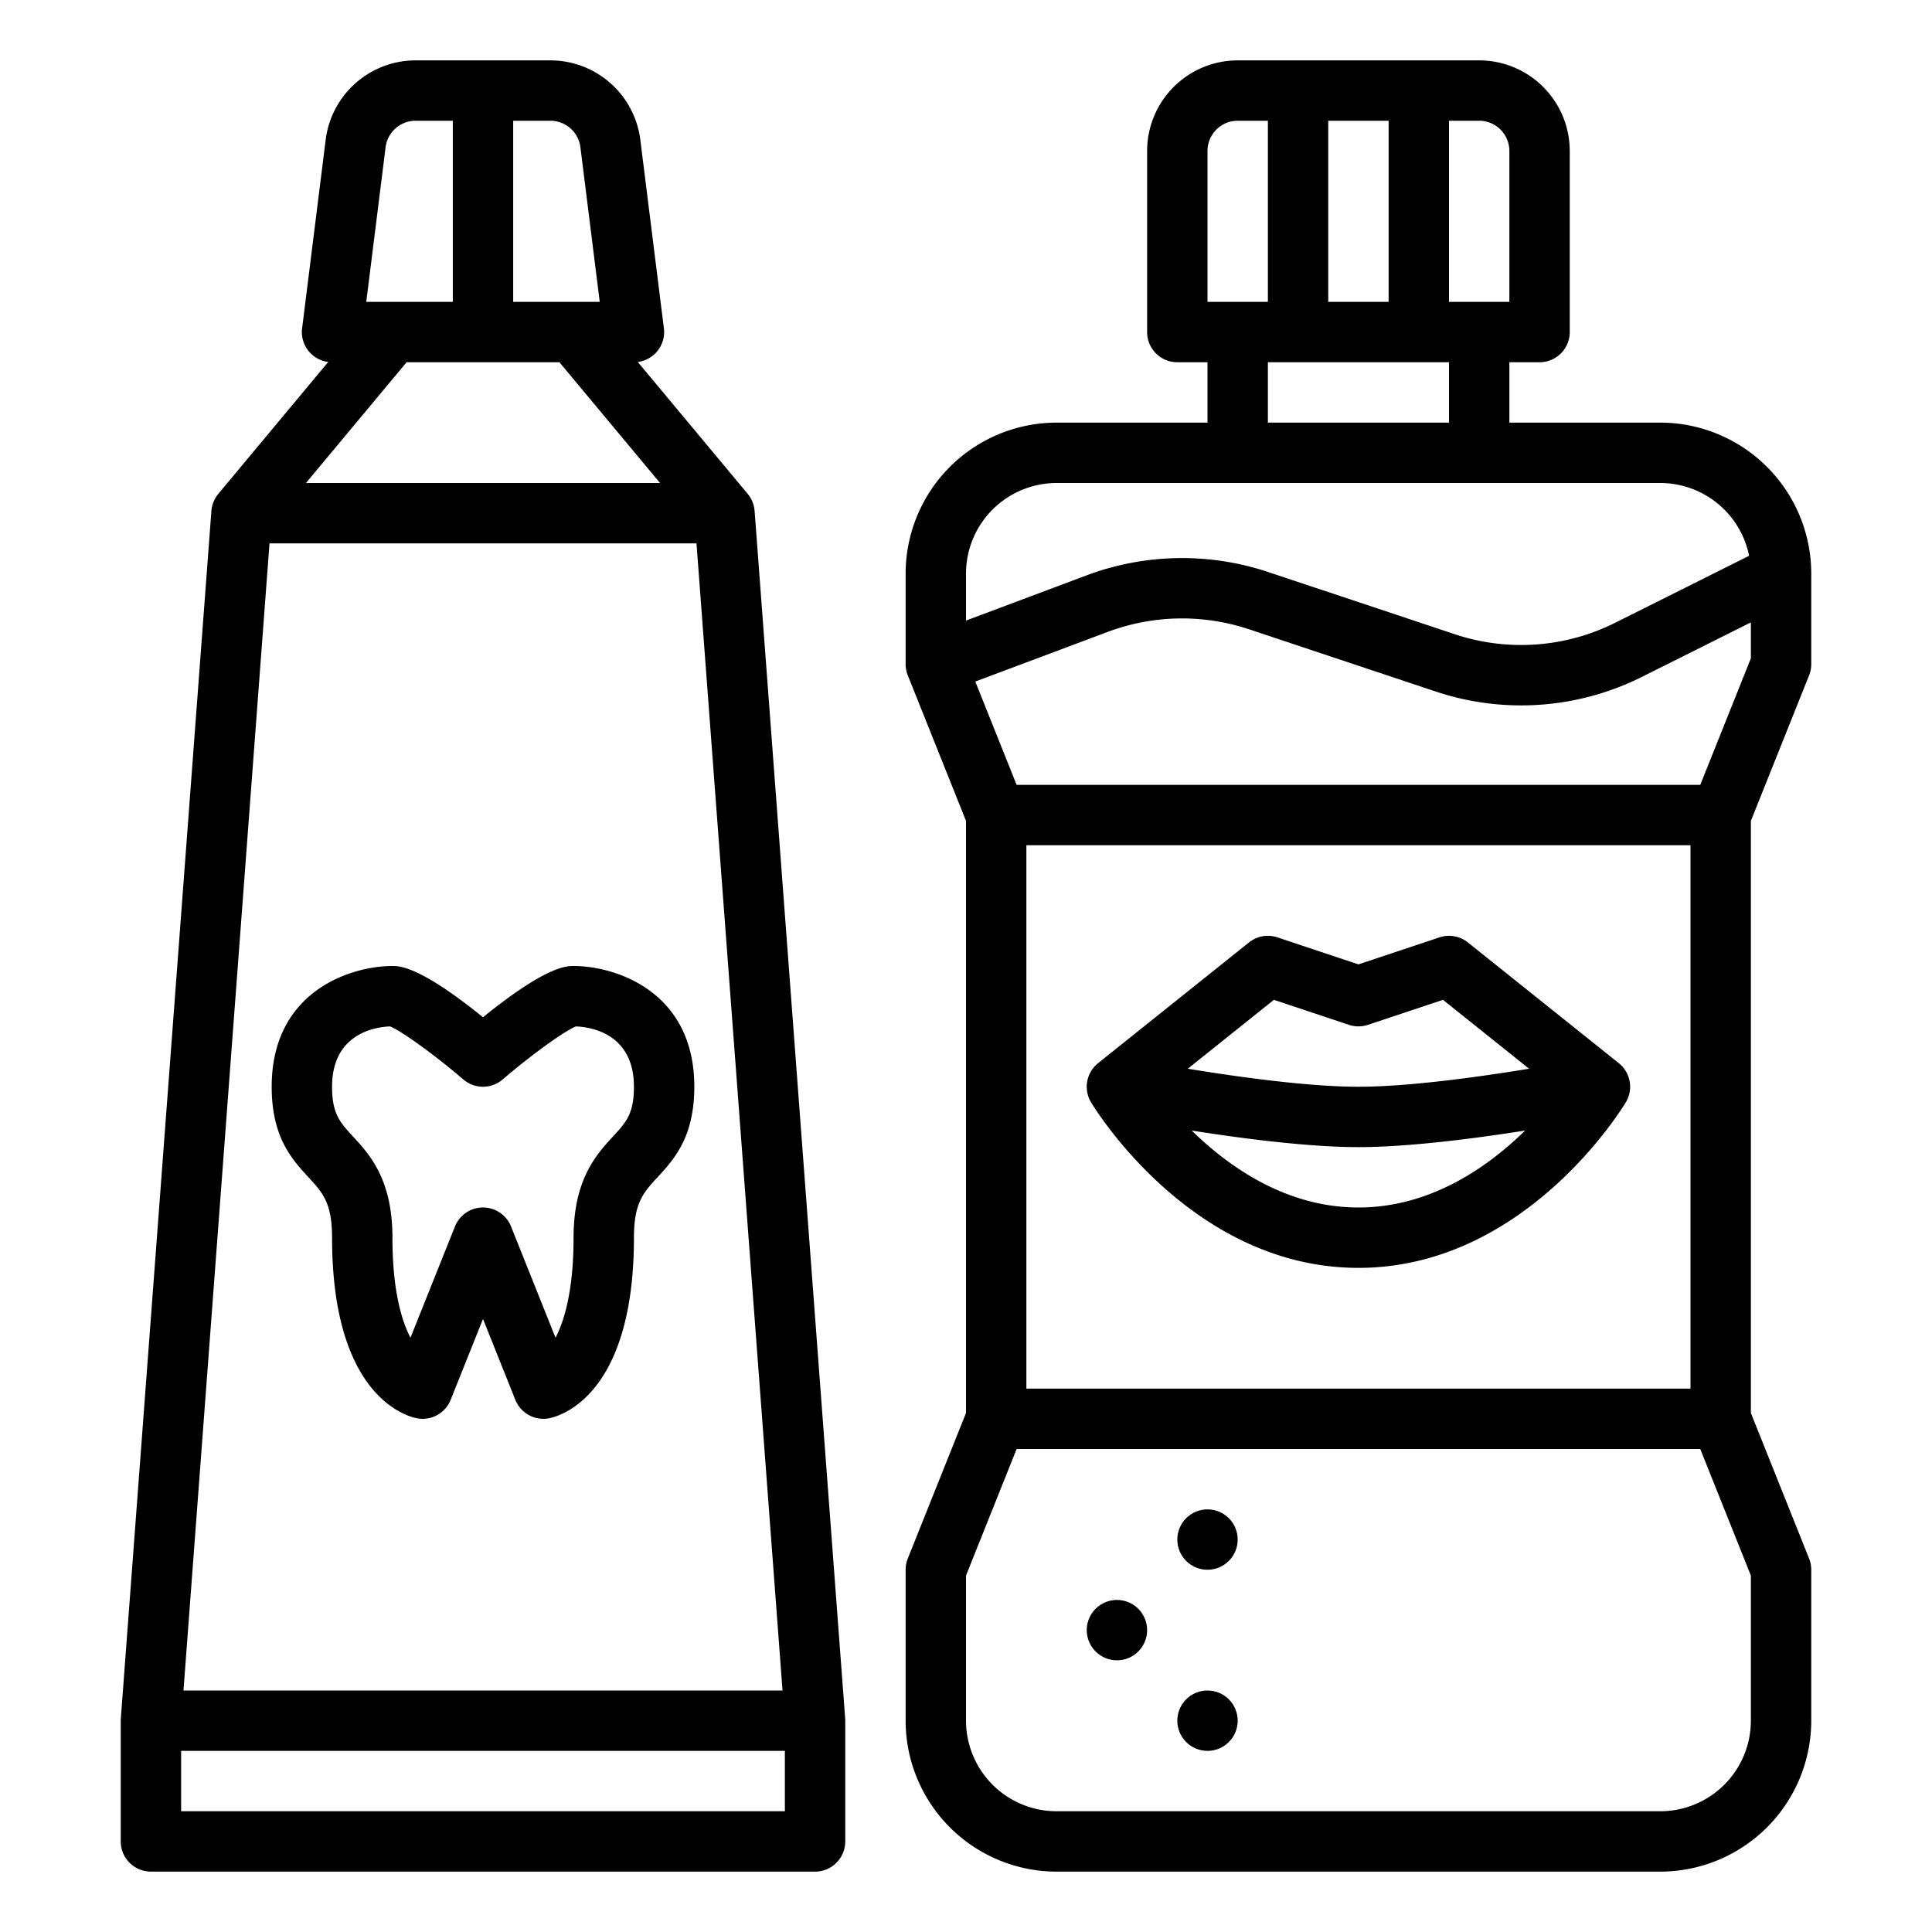 <svg xmlns="http://www.w3.org/2000/svg" id="Outline" viewBox="0 0 512 512" width="512" height="512"><path d="M40,496H216a8,8,0,0,0,8-8V456h-.009c0-.2,0-.4-.013-.6l-24-320a7.972,7.972,0,0,0-1.838-4.519l.006-.005L169.02,95.927a7.987,7.987,0,0,0,6.918-8.919L169.69,37.023A24.039,24.039,0,0,0,145.875,16h-35.75A24.039,24.039,0,0,0,86.31,37.023L80.062,87.008a7.987,7.987,0,0,0,6.918,8.919L57.854,130.878l.006.005a7.972,7.972,0,0,0-1.838,4.519l-24,320c-.015.2-.013.4-.013.6H32v32A8,8,0,0,0,40,496Zm8-16V464H208v16ZM148.253,96l26.667,32H81.08l26.667-32Zm5.56-56.992L158.938,80H136V32h9.875A8.012,8.012,0,0,1,153.813,39.008Zm-51.626,0A8.012,8.012,0,0,1,110.125,32H120V80H97.062ZM71.423,144H184.577l22.8,304H48.622Z"></path><path d="M328,16a24.027,24.027,0,0,0-24,24V88a8,8,0,0,0,8,8h8v16H280a40.045,40.045,0,0,0-40,40v24a8,8,0,0,0,.572,2.971L256,217.541V374.459l-15.428,38.57A8,8,0,0,0,240,416v40a40.045,40.045,0,0,0,40,40H440a40.045,40.045,0,0,0,40-40V416a8,8,0,0,0-.572-2.971L464,374.459V217.541l15.428-38.57A8,8,0,0,0,480,176V152a40.045,40.045,0,0,0-40-40H400V96h8a8,8,0,0,0,8-8V40a24.027,24.027,0,0,0-24-24Zm24,64V32h16V80ZM320,40a8.009,8.009,0,0,1,8-8h8V80H320ZM464,456a24.027,24.027,0,0,1-24,24H280a24.027,24.027,0,0,1-24-24V417.541L269.416,384H450.584L464,417.541ZM272,368V224H448V368ZM450.584,208H269.416l-10.952-27.38,35.13-13.174a56.185,56.185,0,0,1,37.371-.692l49.355,16.452a71.542,71.542,0,0,0,54.969-3.906L464,164.944v9.515Zm12.949-60.711-35.4,17.7a55.626,55.626,0,0,1-42.752,3.038l-49.356-16.451a72.212,72.212,0,0,0-48.048.889L256,164.456V152a24.027,24.027,0,0,1,24-24H440A24.04,24.04,0,0,1,463.533,147.289ZM384,112H336V96h48Zm16-72V80H384V32h8A8.009,8.009,0,0,1,400,40Z"></path><circle cx="320" cy="456" r="8"></circle><circle cx="296" cy="432" r="8"></circle><circle cx="320" cy="408" r="8"></circle><path d="M429,281.753l-40-32a8,8,0,0,0-7.528-1.342L360,255.567l-21.47-7.156A8,8,0,0,0,331,249.753l-40,32a8,8,0,0,0-1.862,10.363C290.215,293.908,315.977,336,360,336s69.785-42.092,70.86-43.884A8,8,0,0,0,429,281.753Zm-91.4-16.787,19.871,6.623a7.992,7.992,0,0,0,5.06,0l19.871-6.623,22.824,18.259C391.775,285.425,373.214,288,360,288s-31.769-2.576-45.223-4.776ZM315.828,299.61C329.421,301.749,346.85,304,360,304s30.578-2.251,44.172-4.39C394.24,309.347,379.03,320,360,320S325.76,309.347,315.828,299.61Z"></path><path d="M152,256c-1.87,0-7.22,0-24,13.58C111.22,256,105.87,256,104,256c-11.07,0-32,6.69-32,32,0,13.42,5.41,19.28,9.75,23.99C85.51,316.07,88,318.76,88,328c0,42.63,20.29,47.46,22.6,47.88a8.014,8.014,0,0,0,8.83-4.91L128,349.54l8.57,21.43a8.014,8.014,0,0,0,8.83,4.91c2.31-.42,22.6-5.25,22.6-47.88,0-9.24,2.49-11.93,6.25-16.01,4.34-4.71,9.75-10.57,9.75-23.99C184,262.69,163.07,256,152,256Zm10.49,45.14C158.06,305.94,152,312.51,152,328c0,14.22-2.54,22.22-4.78,26.51l-11.79-29.48a8,8,0,0,0-14.86,0l-11.79,29.48C106.54,350.22,104,342.22,104,328c0-15.49-6.06-22.06-10.49-26.86C90.08,297.41,88,295.16,88,288c0-14.27,11.7-15.85,15.37-15.99,2.99,1.17,11.81,7.54,19.42,14.06a8,8,0,0,0,10.42,0c7.61-6.52,16.43-12.89,19.42-14.06,3.67.14,15.37,1.72,15.37,15.99C168,295.16,165.92,297.41,162.49,301.14Z"></path></svg>